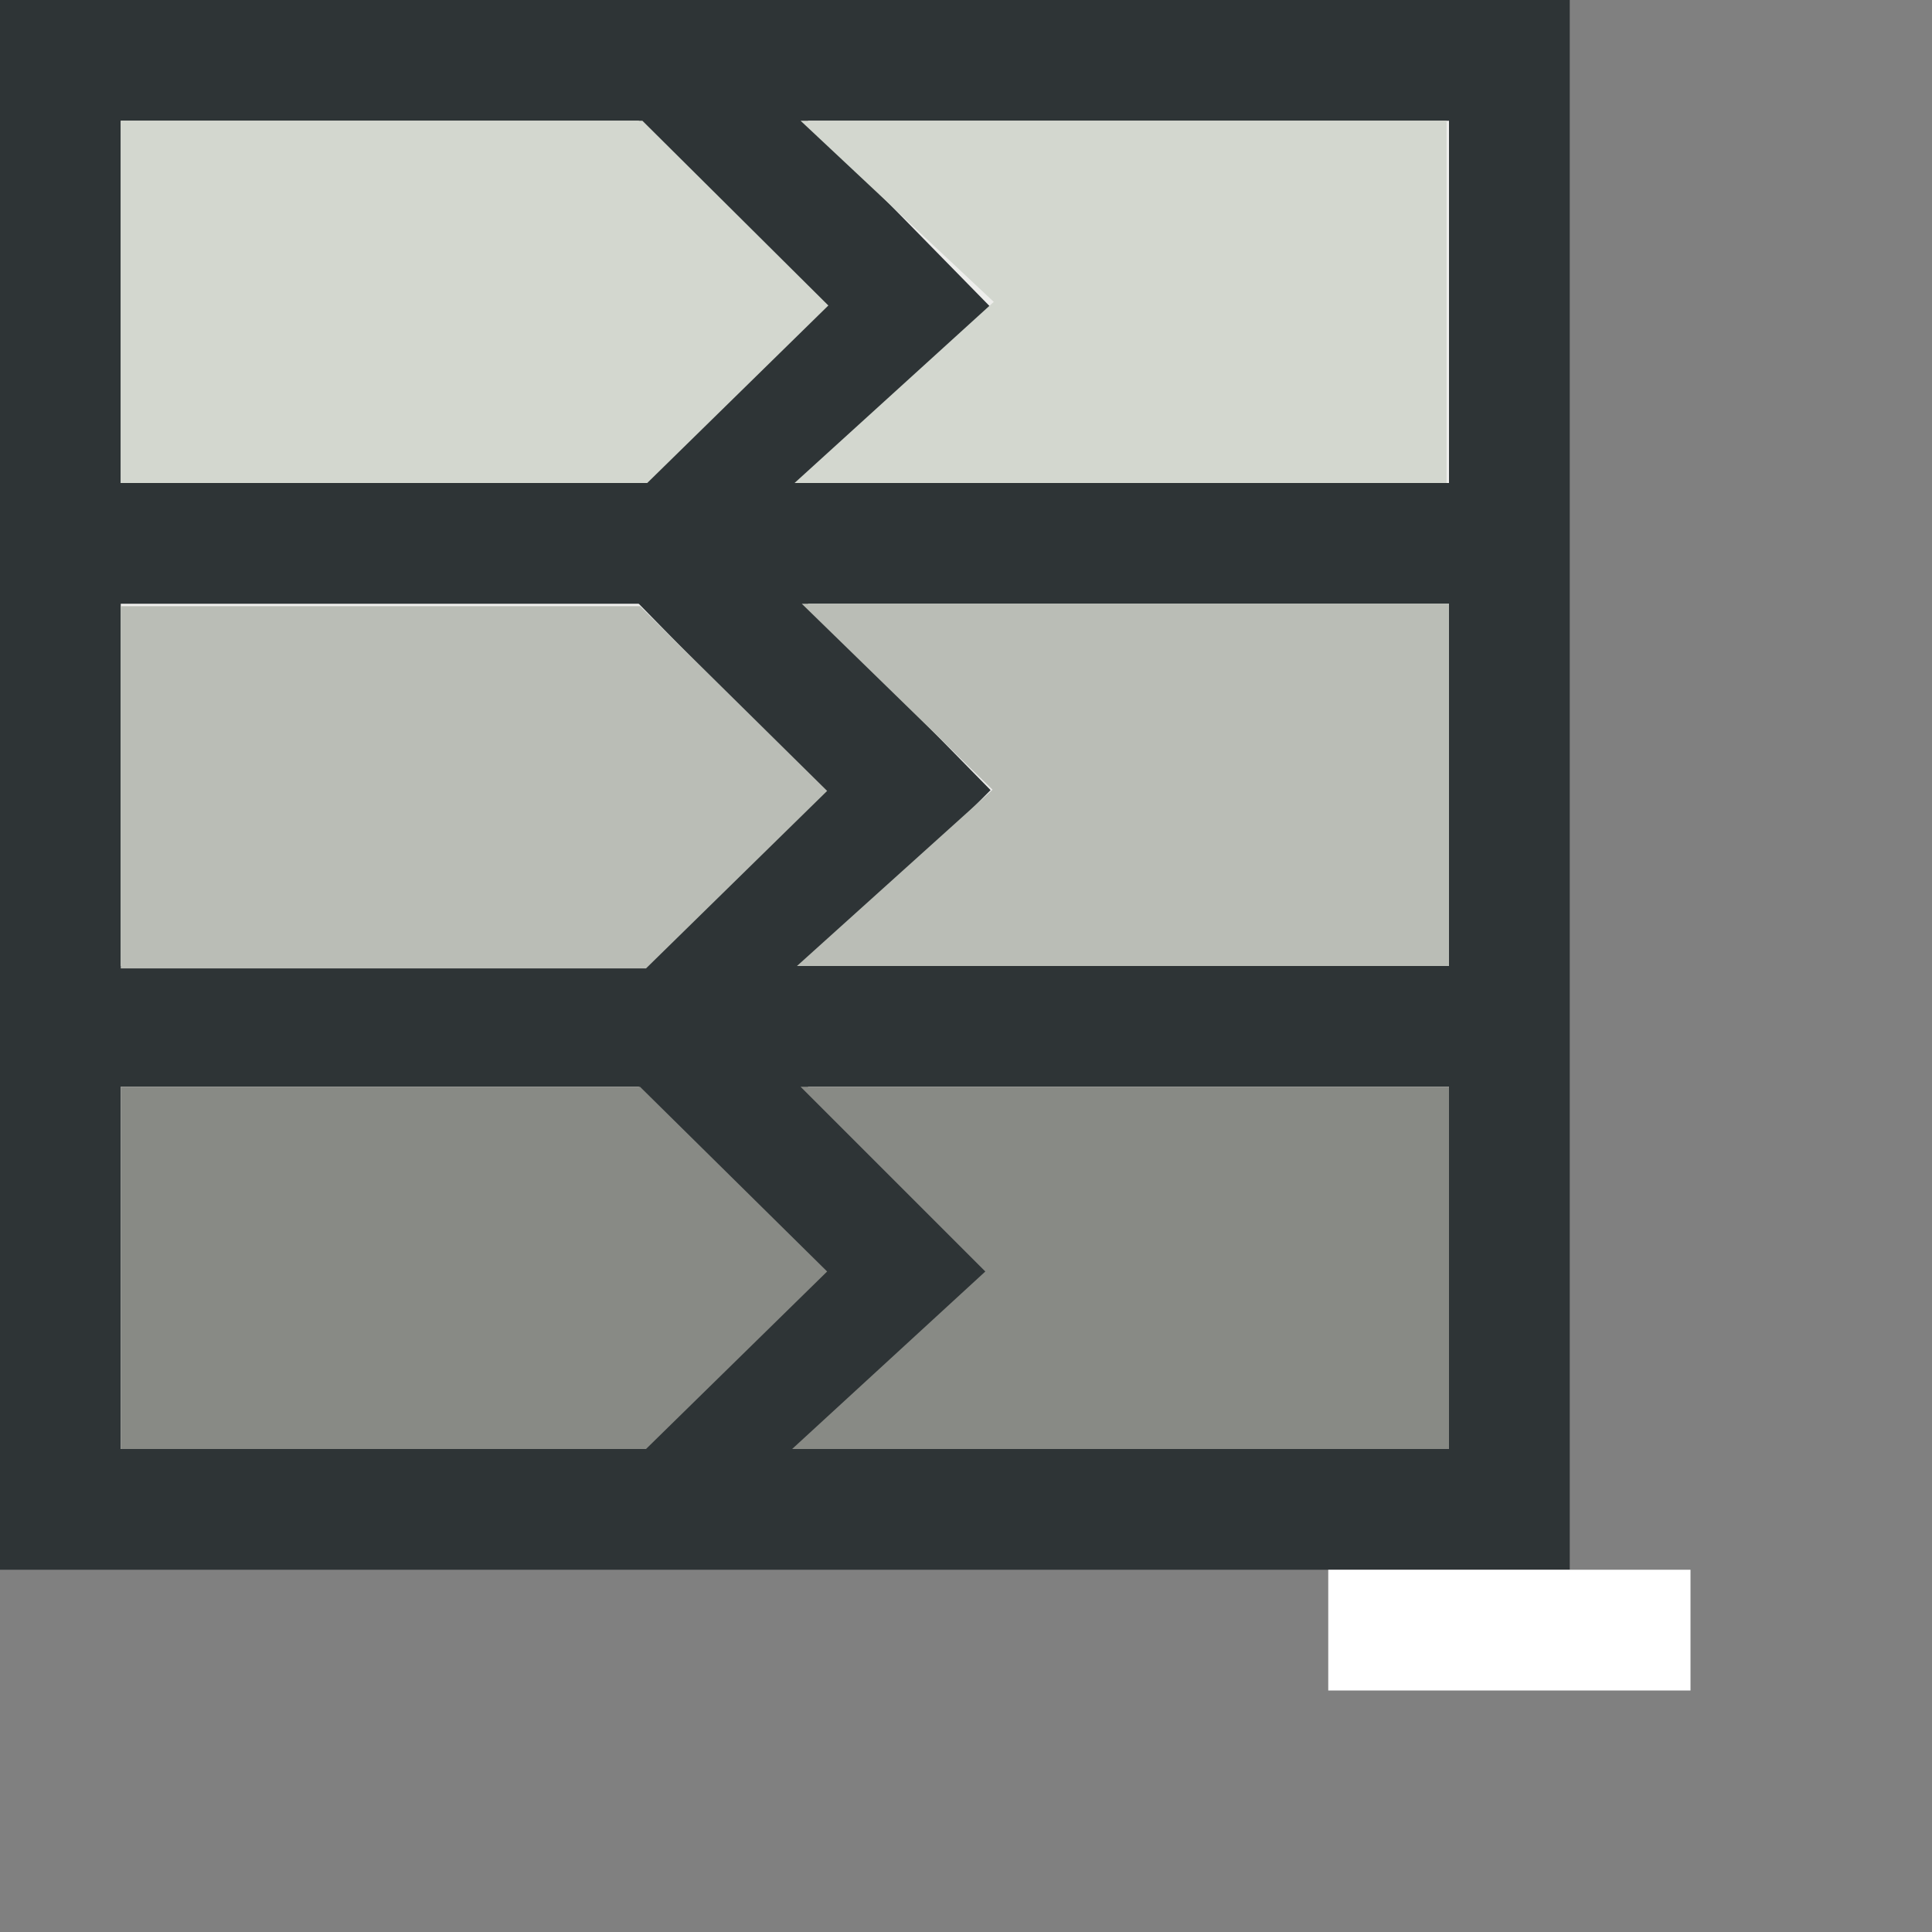 <svg xmlns="http://www.w3.org/2000/svg" width="16" height="16"><rect width="100%" height="100%" fill="#808080" stroke="none"/><g><path fill="#eeeeec" fill-rule="evenodd" stroke="#2e3436" d="M.5.5h12v12H.5z" color="#000" overflow="visible" enable-background="accumulate"/><path fill="none" stroke="#2e3436" d="M.47 4.5h12.07"/><path fill="none" stroke="#2e3436" d="M.47 8.5h12.07"/><path fill="none" stroke="#2e3436" d="M5.5.5l2 2.04L5.54 4.5"/><path fill="none" stroke="#2e3436" d="M5.5 4.5l2 2.04L5.54 8.5"/><path fill="none" stroke="#2e3436" d="M5.5 8.5l2 2.04-1.96 1.96"/><path fill="#d3d7cf" fill-rule="evenodd" d="M1 1v3h4.36l1.5-1.47L5.32 1H1z"/><path fill="#babdb6" fill-rule="evenodd" d="M1 5.02v3h4.35l1.5-1.47L5.3 5.02H1z"/><path fill="#888a85" fill-rule="evenodd" d="M1 9v3h4.35l1.5-1.47L5.3 9H1z"/><path fill="#d3d7cf" fill-rule="evenodd" d="M11.98 1v3h-5.4L8.23 2.5 6.63 1h5.35z"/><path fill="#babdb6" fill-rule="evenodd" d="M12 5v3H6.6l1.62-1.46L6.64 5H12z"/><path fill="#888a85" fill-rule="evenodd" d="M12 9v3H6.56l1.6-1.47L6.63 9H12z"/><path fill="#fff" fill-rule="evenodd" d="M14 13v1h-3v-1z" color="#000" overflow="visible" enable-background="accumulate"/></g></svg>